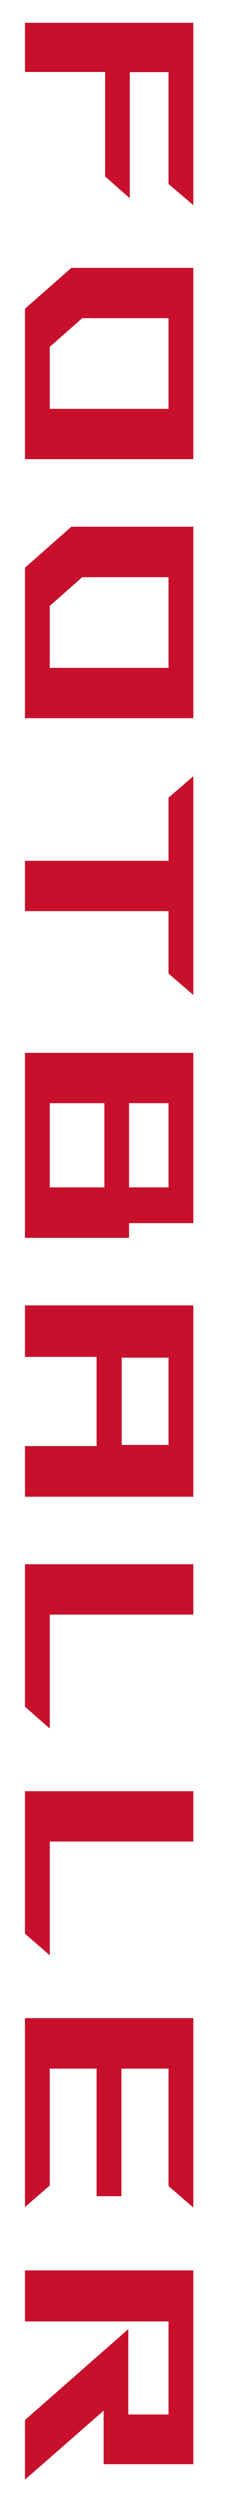<?xml version="1.0" encoding="utf-8"?>
<!-- Generator: Adobe Illustrator 26.5.0, SVG Export Plug-In . SVG Version: 6.00 Build 0)  -->
<svg version="1.1" id="_레이어_1" xmlns="http://www.w3.org/2000/svg" xmlns:xlink="http://www.w3.org/1999/xlink" x="0px"
	 y="0px" viewBox="0 0 156 1698.7" style="enable-background:new 0 0 156 1698.7;" xml:space="preserve">
<style type="text/css">
	.st0{enable-background:new    ;}
	.st1{fill:#C8102C;}
</style>
<g class="st0">
	<path class="st1" d="M71.6,119.9V48.9H17V15.5h114.7v123.9l-16.9-14.4v-76H88.4v85.7L71.6,119.9z"/>
	<path class="st1" d="M48.6,182h83.1V312H17V209.8L48.6,182z M56,216.2l-22.1,19.5v42.1h80.9v-61.6H56z"/>
	<path class="st1" d="M48.6,357.9h83.1V488H17V385.8L48.6,357.9z M56,392.2l-22.1,19.5v42.1h80.9v-61.6H56z"/>
	<path class="st1" d="M131.7,676.1l-16.9-14.6v-42.4H17v-34.2h97.8v-42.9l16.9-14.6V676.1z"/>
	<path class="st1" d="M87.9,841.1H17V715.4h114.7v115.7H87.9V841.1z M71.1,806.8v-57.2H33.9v57.2H71.1z M114.8,806.8v-57.2H87.9
		v57.2H114.8z"/>
	<path class="st1" d="M131.7,887V1017H17v-34.4h48.8V922H17V887H131.7z M114.8,981.8v-59.3H82.9v59.3H114.8z"/>
	<path class="st1" d="M33.9,1097.2v77.3L17,1159.7v-96.8h114.7v34.2H33.9z"/>
	<path class="st1" d="M33.9,1251.3v77.3L17,1313.9v-96.8h114.7v34.2H33.9z"/>
	<path class="st1" d="M33.9,1405.7v79.3L17,1499.7v-128.4h114.7V1500l-16.9-14.6v-79.8H82.7v86.7H65.8v-86.7H33.9z"/>
	<path class="st1" d="M70.6,1638L17,1684.9v-40.5l70.4-61.8v58h27.4v-63.2H17v-34.7h114.7v131.7H70.6V1638z"/>
</g>
</svg>
